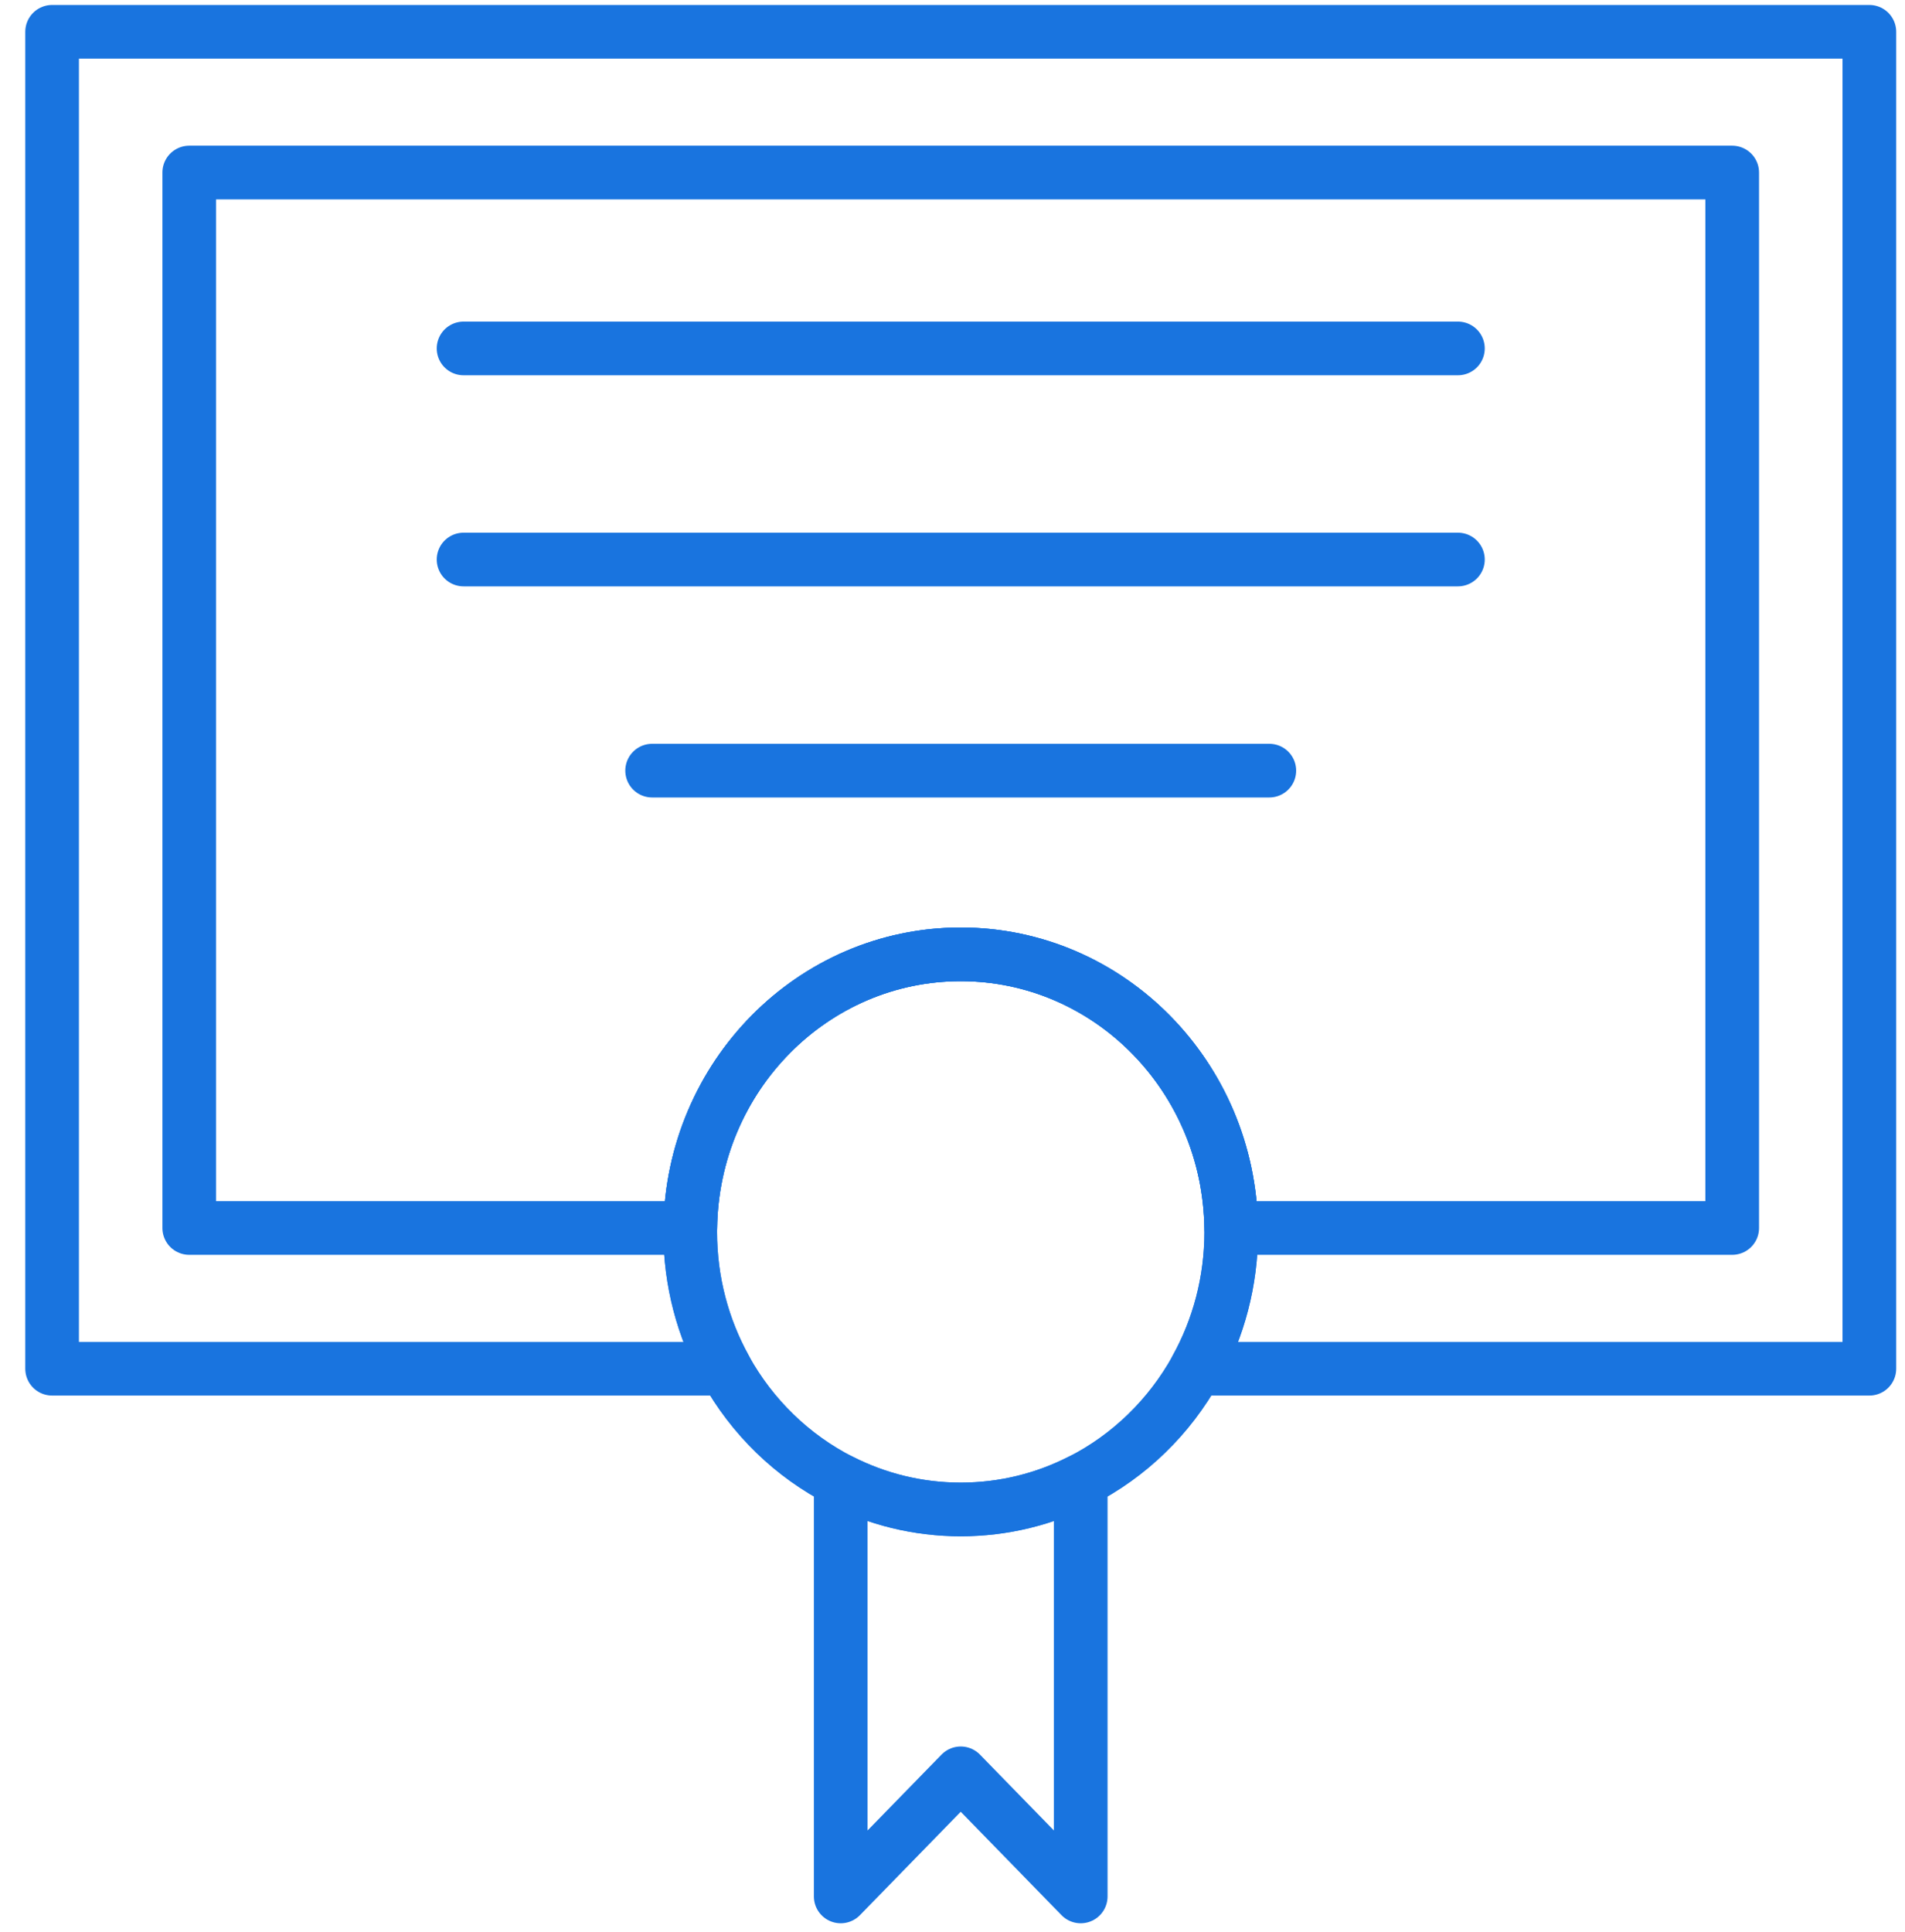<svg width="71" height="72" viewBox="0 0 71 72" fill="none" xmlns="http://www.w3.org/2000/svg">
<path d="M69.672 1.185V51.004H44.579C45.413 49.499 45.888 47.758 45.888 45.905C45.888 45.857 45.888 45.808 45.887 45.76C45.812 40.115 41.328 35.563 35.807 35.563C30.286 35.563 25.802 40.115 25.727 45.76C25.725 45.808 25.725 45.857 25.725 45.905C25.725 47.758 26.201 49.499 27.035 51.004H1.942V1.185H69.672Z" stroke="#1974DF" stroke-width="2" stroke-miterlimit="10" stroke-linecap="round" stroke-linejoin="round"/>
<path d="M64.56 6.429V45.76H45.887C45.812 40.115 41.328 35.563 35.807 35.563C30.286 35.563 25.802 40.115 25.727 45.76H7.053V6.429H64.56Z" stroke="#1974DF" stroke-width="2" stroke-miterlimit="10" stroke-linecap="round" stroke-linejoin="round"/>
<path d="M45.888 45.906C45.888 47.758 45.413 49.499 44.579 51.004C43.588 52.797 42.087 54.257 40.279 55.176C38.932 55.862 37.413 56.248 35.807 56.248C34.201 56.248 32.681 55.862 31.334 55.176C29.526 54.257 28.026 52.797 27.035 51.004C26.201 49.499 25.725 47.758 25.725 45.906C25.725 45.857 25.725 45.808 25.727 45.76C25.802 40.115 30.286 35.563 35.807 35.563C41.328 35.563 45.812 40.115 45.887 45.76C45.888 45.808 45.888 45.857 45.888 45.906Z" stroke="#1974DF" stroke-width="2" stroke-miterlimit="10" stroke-linecap="round" stroke-linejoin="round"/>
<path d="M40.279 55.176V70.669L35.807 66.081L31.334 70.669V55.176C32.681 55.862 34.201 56.248 35.807 56.248C37.413 56.248 38.932 55.862 40.279 55.176Z" stroke="#1974DF" stroke-width="2" stroke-miterlimit="10" stroke-linecap="round" stroke-linejoin="round"/>
<path d="M17.277 12.984H54.337" stroke="#1974DF" stroke-width="2" stroke-miterlimit="10" stroke-linecap="round" stroke-linejoin="round"/>
<path d="M17.277 20.85H54.337" stroke="#1974DF" stroke-width="2" stroke-miterlimit="10" stroke-linecap="round" stroke-linejoin="round"/>
<path d="M24.305 28.717H47.308" stroke="#1974DF" stroke-width="2" stroke-miterlimit="10" stroke-linecap="round" stroke-linejoin="round"/>
</svg>
